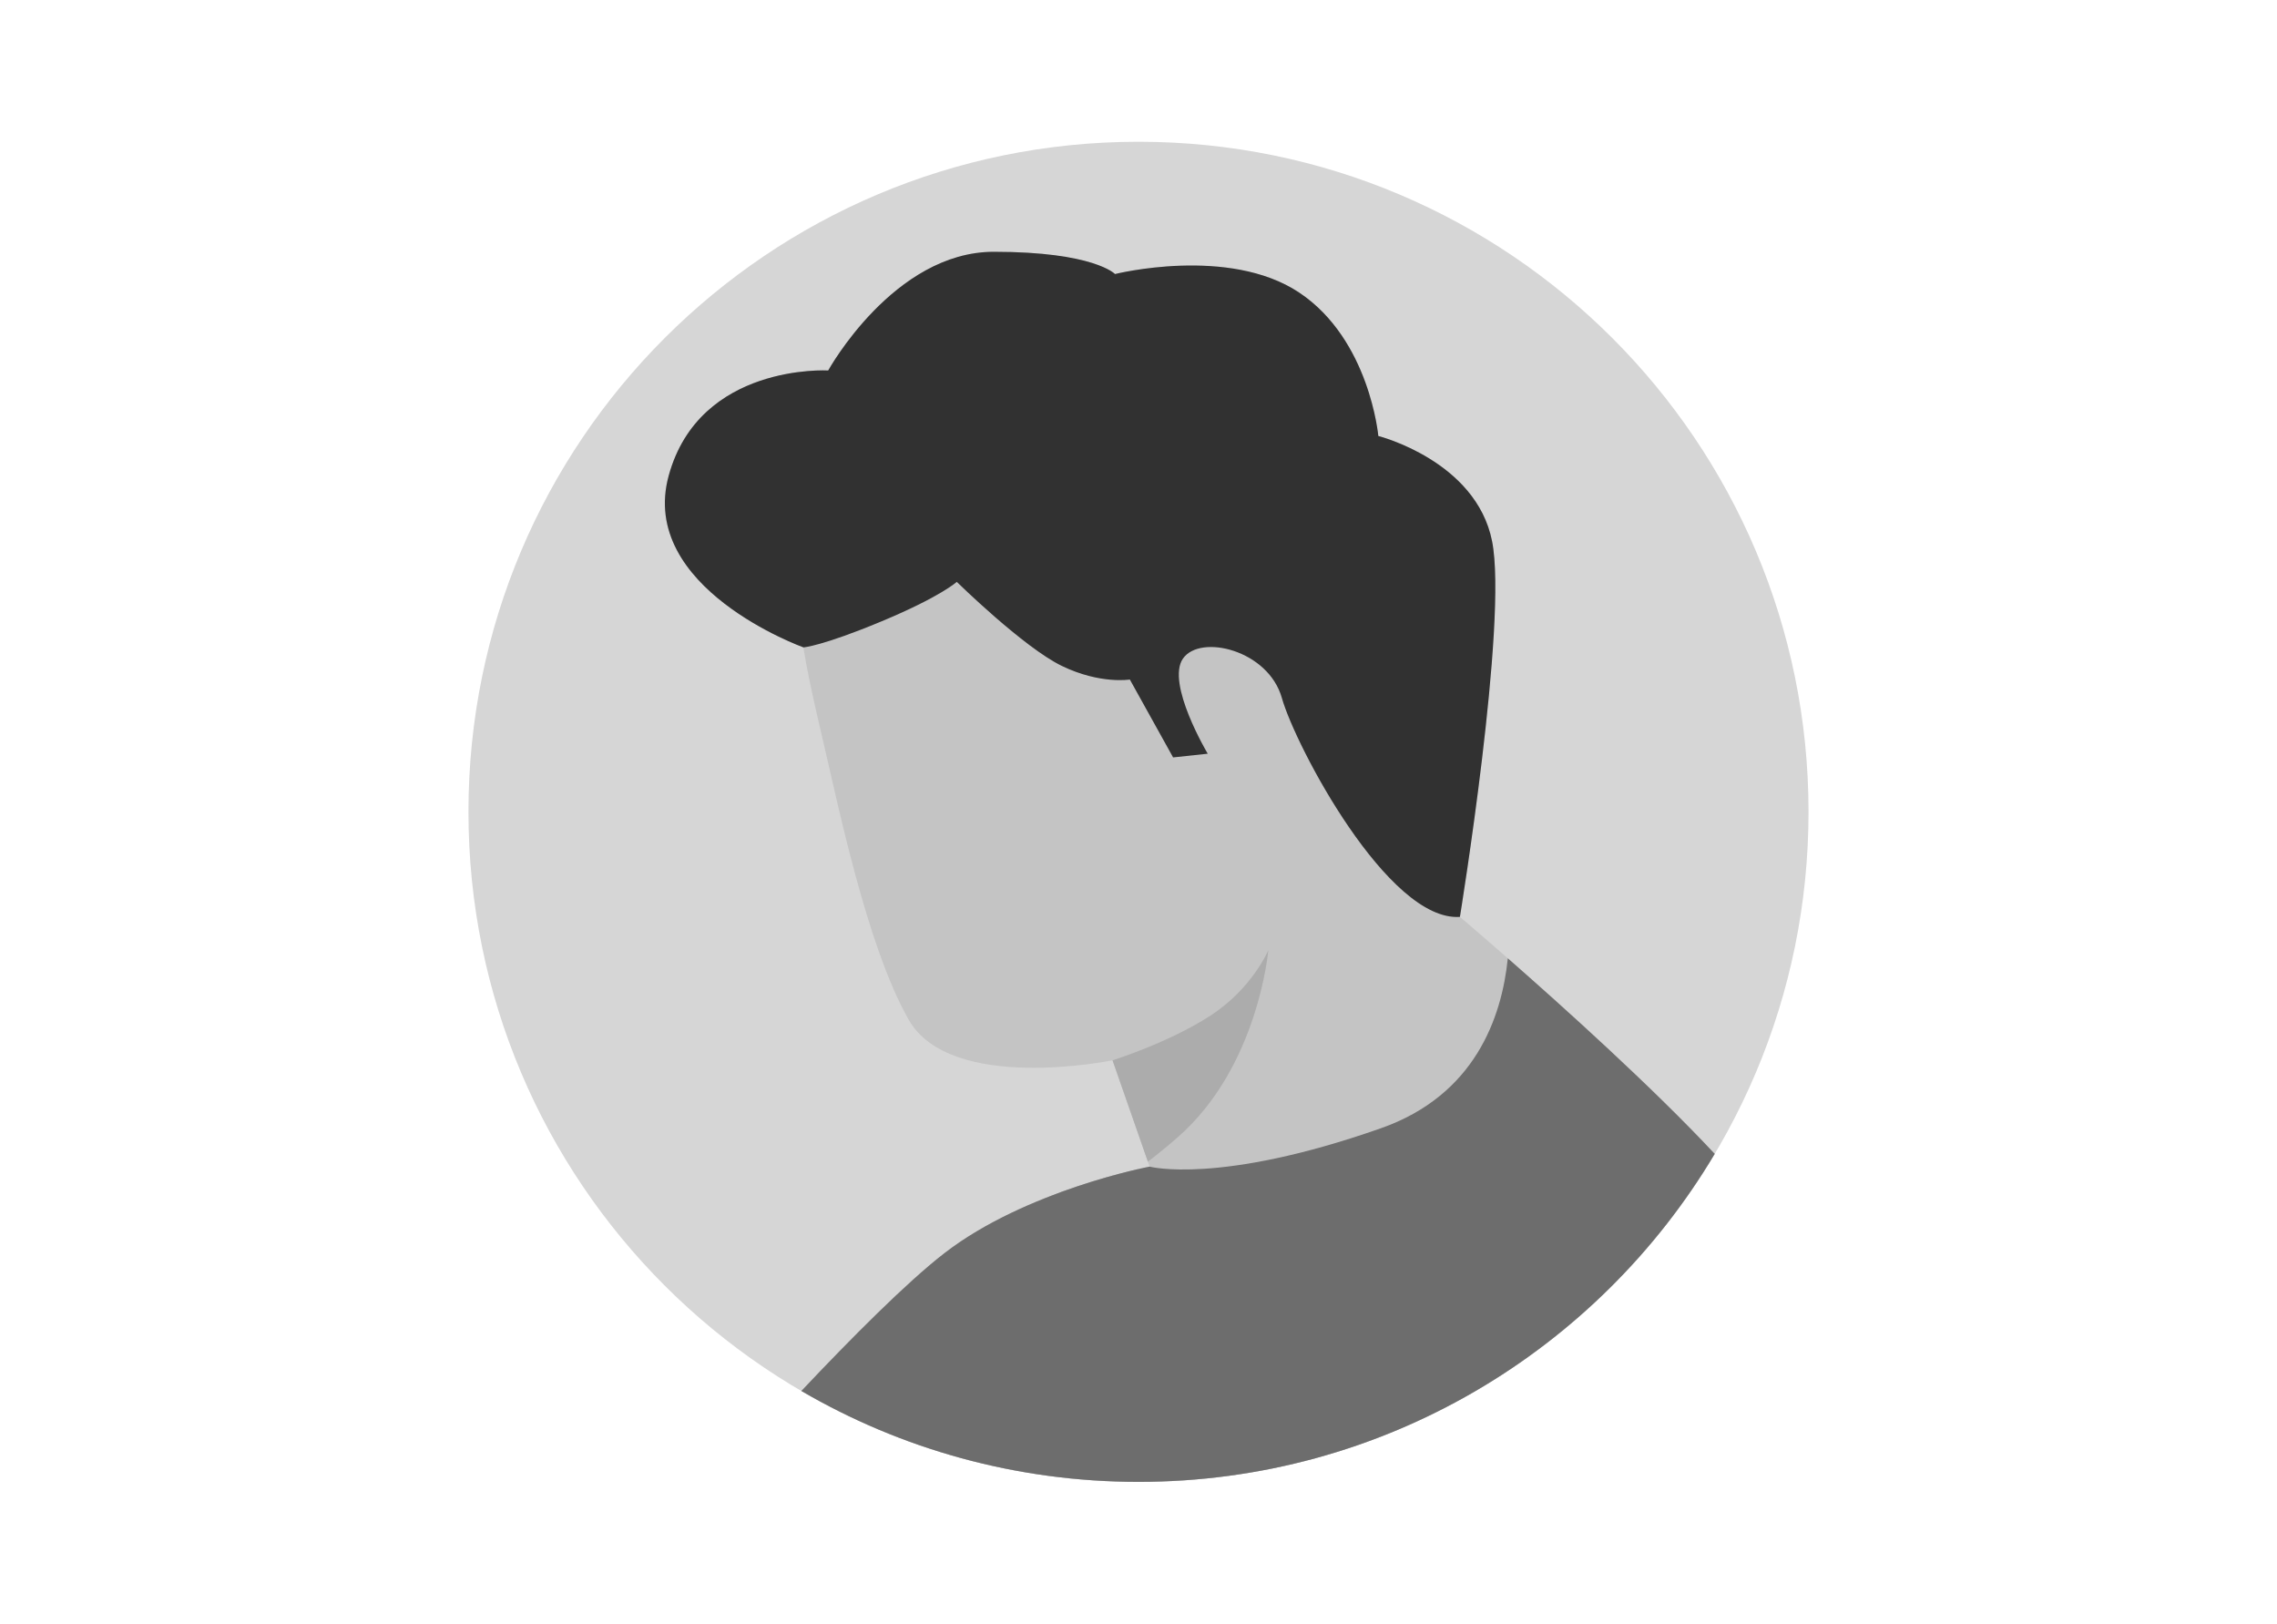 <svg width="4713" height="3361" viewBox="0 0 4713 3361" fill="none" xmlns="http://www.w3.org/2000/svg">
<path fill-rule="evenodd" clip-rule="evenodd" d="M2356.48 293.398C3122.42 293.398 3743.34 914.32 3743.34 1680.27C3743.34 2446.21 3122.42 3067.13 2356.48 3067.13C1590.53 3067.13 969.613 2446.21 969.613 1680.27C969.613 914.32 1590.53 293.398 2356.48 293.398Z" fill="#D6D6D6"/>
<path fill-rule="evenodd" clip-rule="evenodd" d="M3549.16 2388.25C3307.35 2794.72 2863.76 3067.13 2356.48 3067.13C2102.05 3067.13 1863.67 2998.55 1658.69 2878.98C1760.71 2770.9 1876.62 2654.13 1954.75 2593.76C2123.63 2463.26 2379.5 2414.64 2379.5 2414.64L2302.74 2194.59C2302.74 2194.59 1967.55 2263.68 1880.55 2110.15C1793.55 1956.62 1734.69 1664.92 1701.43 1524.19C1668.17 1383.45 1663.05 1339.95 1663.05 1339.95C1663.05 1339.95 1320.17 1217.12 1384.14 984.281C1448.11 751.422 1714.23 766.781 1714.23 766.781C1714.23 766.781 1849.84 521.141 2057.1 521.141C2264.36 521.141 2307.86 567.191 2307.86 567.191C2307.86 567.191 2543.28 508.34 2689.13 605.57C2834.98 702.809 2852.89 902.391 2852.89 902.391C2852.89 902.391 3055.03 953.57 3088.3 1119.89C3121.56 1286.21 3021.77 1897.76 3021.77 1897.76C3021.77 1897.76 3354.13 2179.13 3549.16 2388.25Z" fill="#C4C4C4"/>
<path fill-rule="evenodd" clip-rule="evenodd" d="M2169.28 2477.41C2248.47 2446.46 2319.38 2428.16 2355.09 2419.92C2243.91 2499.92 2187.61 2501.64 2187.61 2501.64L2169.28 2477.41ZM2375.95 2404.46L2302.74 2194.59C2302.74 2194.59 2417.89 2158.77 2504.89 2102.47C2591.89 2046.18 2625.16 1966.86 2625.16 1966.86C2625.16 1966.86 2604.69 2207.39 2438.37 2353.23C2416.09 2372.78 2395.28 2389.73 2375.95 2404.46Z" fill="#ACACAC"/>
<path fill-rule="evenodd" clip-rule="evenodd" d="M3549.16 2388.25C3307.35 2794.72 2863.76 3067.13 2356.48 3067.13C2102.05 3067.13 1863.67 2998.55 1658.69 2878.98C1760.71 2770.9 1876.62 2654.13 1954.75 2593.76C2123.63 2463.26 2379.5 2414.64 2379.5 2414.64C2379.5 2414.64 2522.81 2453.02 2858.02 2335.32C3052.72 2266.95 3108.41 2106.22 3120.91 1983.49C3234.47 2083.06 3421.32 2251.17 3549.16 2388.25Z" fill="#6D6D6D"/>
<path fill-rule="evenodd" clip-rule="evenodd" d="M1663.05 1339.95C1663.05 1339.95 1320.17 1217.12 1384.14 984.281C1448.11 751.422 1714.23 766.781 1714.23 766.781C1714.23 766.781 1849.84 521.141 2057.1 521.141C2264.36 521.141 2307.86 567.191 2307.86 567.191C2307.86 567.191 2543.28 508.34 2689.13 605.57C2834.98 702.809 2852.89 902.391 2852.89 902.391C2852.89 902.391 3055.03 953.57 3088.3 1119.89C3121.56 1286.21 3021.77 1897.76 3021.77 1897.76C2873.35 1908 2681.46 1544.65 2653.31 1444.86C2625.16 1345.06 2484.43 1311.8 2448.61 1362.97C2412.78 1414.15 2499.78 1560 2499.78 1560L2428.14 1567.67L2338.58 1406.47C2338.58 1406.47 2277.17 1416.71 2197.85 1378.32C2118.53 1339.94 1980.35 1204.33 1980.35 1204.33C1980.35 1204.33 1947.09 1235.03 1824.26 1286.21C1701.44 1337.39 1663.05 1339.95 1663.05 1339.95Z" fill="#313131"/>
</svg>
